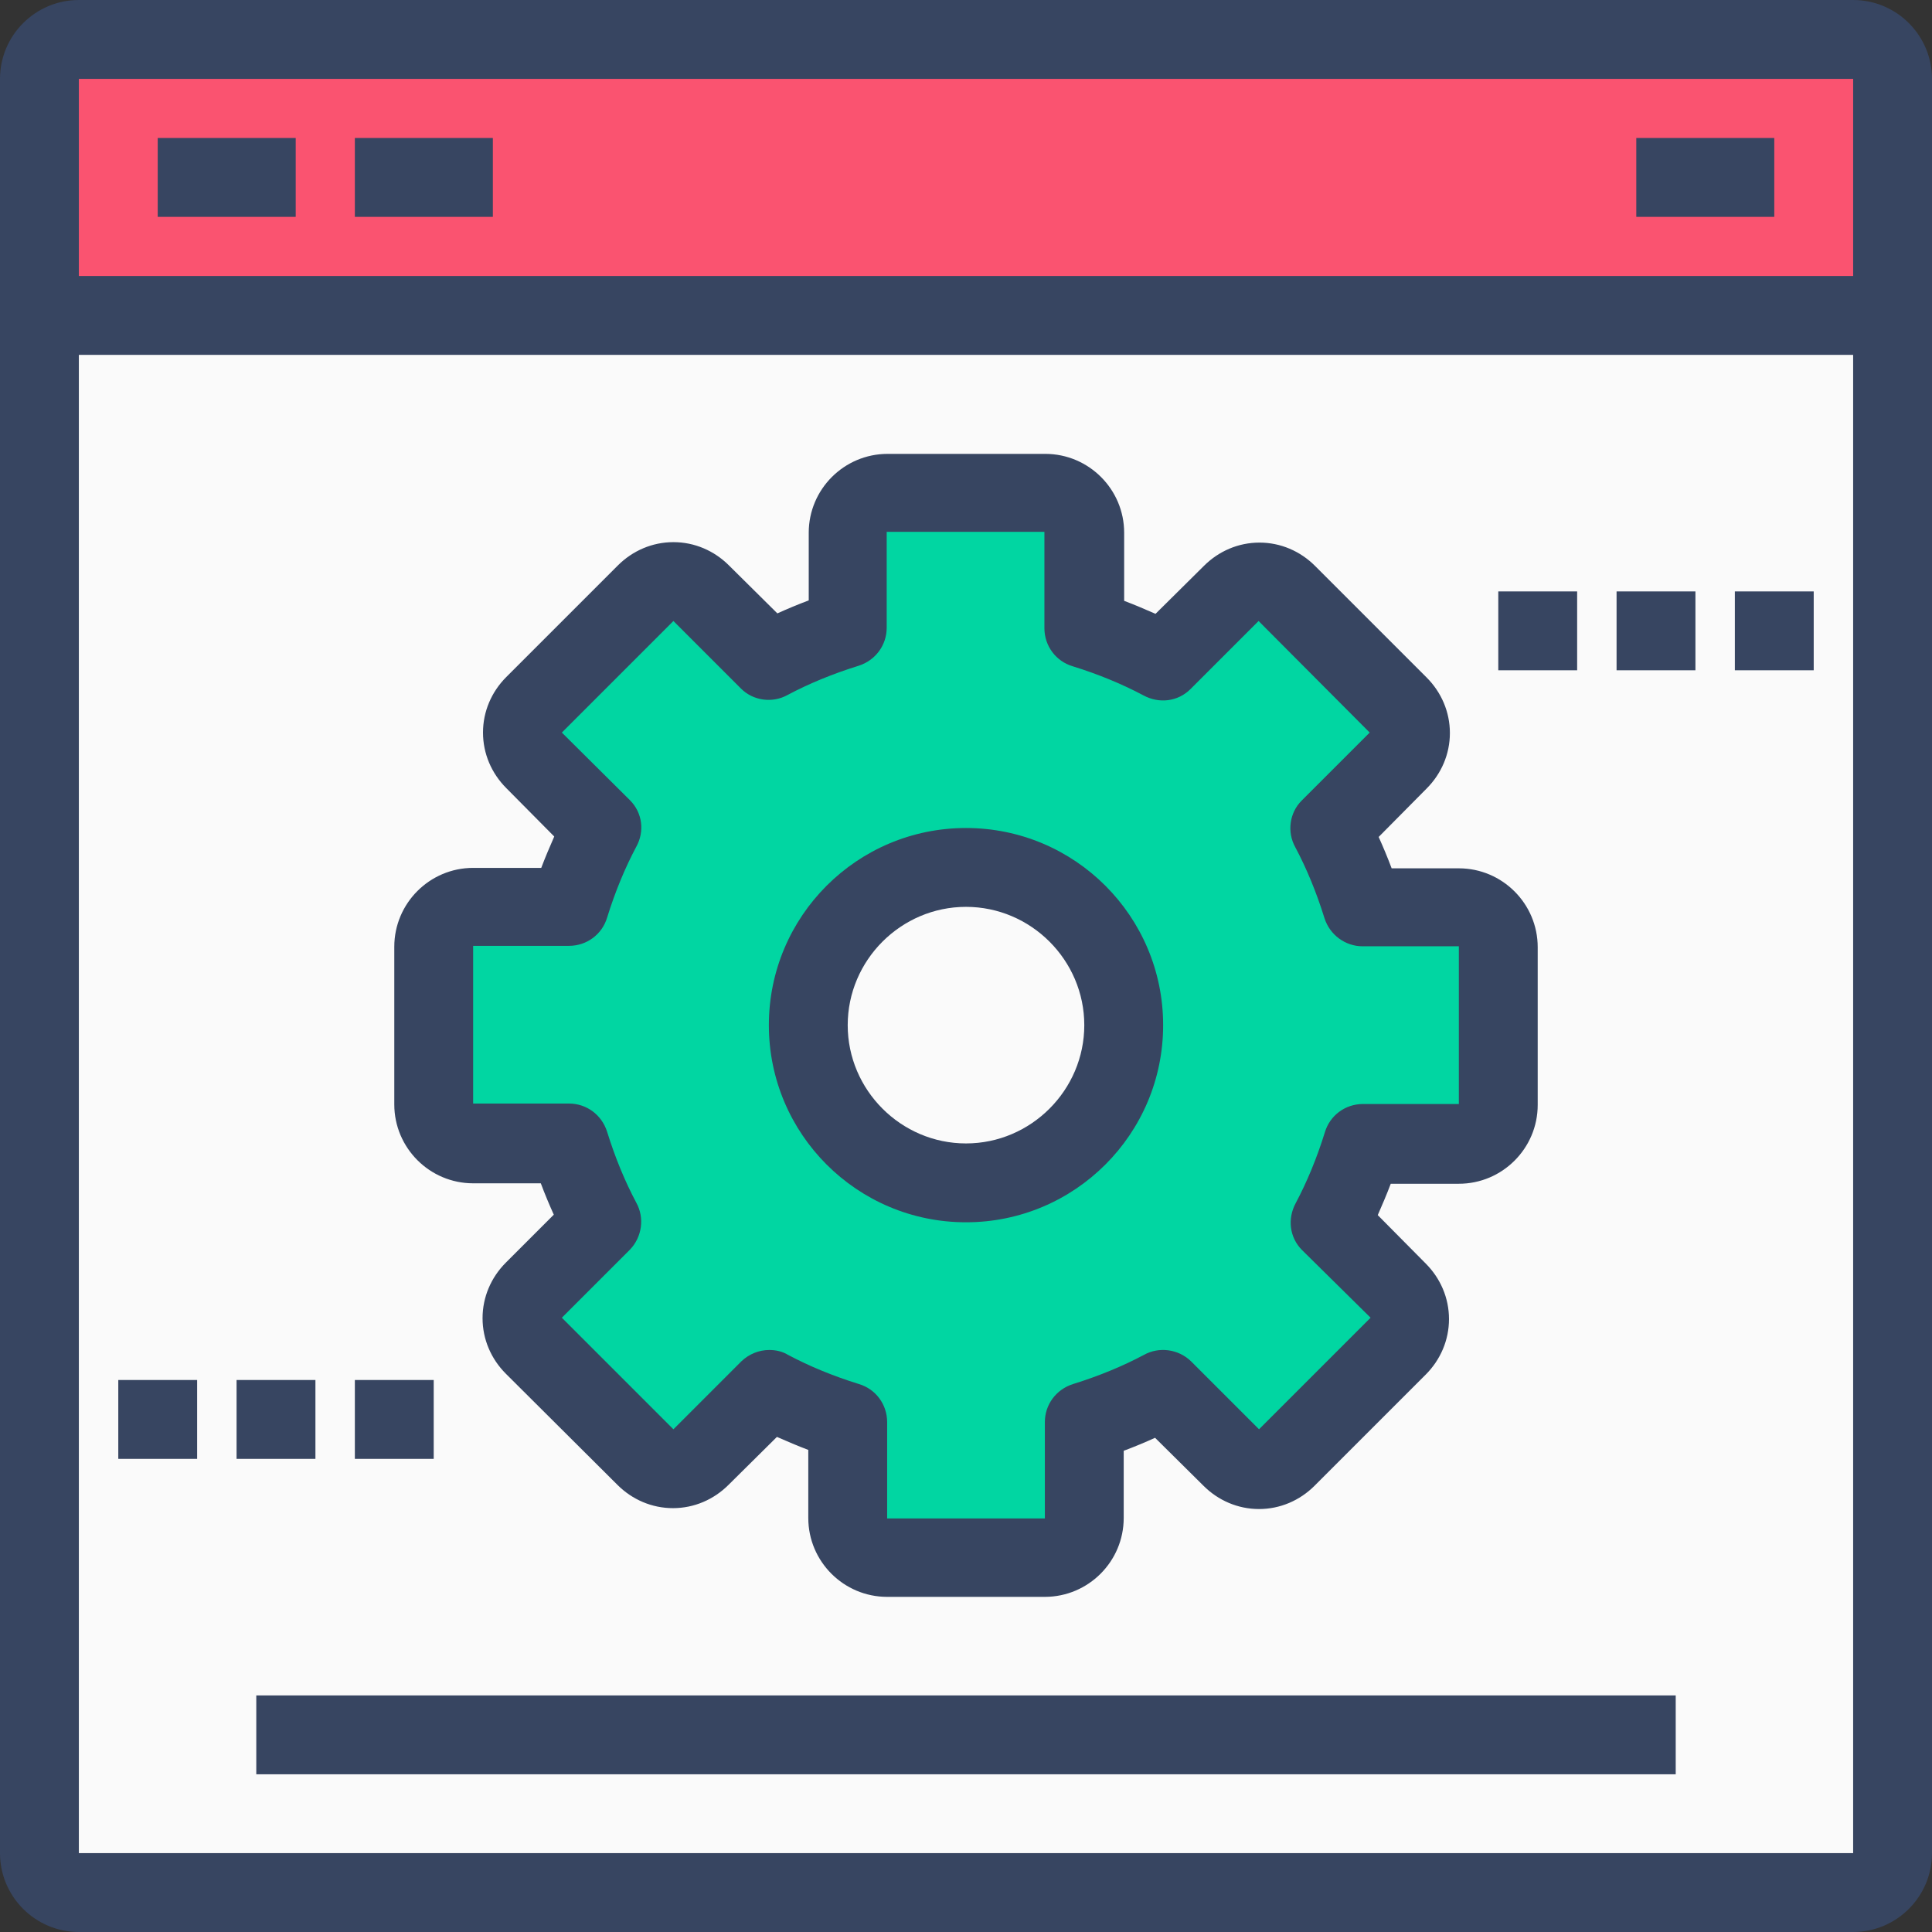 <?xml version="1.0" encoding="utf-8"?>
<!-- Generator: Adobe Illustrator 19.0.0, SVG Export Plug-In . SVG Version: 6.00 Build 0)  -->
<svg version="1.1" id="Layer_1" xmlns="http://www.w3.org/2000/svg" xmlns:xlink="http://www.w3.org/1999/xlink" x="0px" y="0px"
	 viewBox="16 -15.2 431.2 431.2" style="enable-background:new 16 -15.2 431.2 431.2;" xml:space="preserve">
<rect x="16" y="-15.2" width="431.2" height="431.2" fill="#333333" stroke="none"/>
<style type="text/css">
	.st0{fill:#FAFAFA;}
	.st1{fill:#FA5370;}
	.st2{fill:#374561;}
	.st3{fill:#01D6A2;}
</style>
<g>
	<path class="st0" d="M438.4,55.2v343.2c0,4.8-4,8.8-8.8,8.8h-396c-4.8,0-8.8-4-8.8-8.8V55.2H438.4z"/>
	<path class="st1" d="M438.4,2.4v52.8H24.8V2.4c0-4.8,4-8.8,8.8-8.8h396C434.4-6.4,438.4-2.4,438.4,2.4L438.4,2.4z"/>
	<path class="st2" d="M429.6-15.2h-396C23.9-15.2,16-7.3,16,2.4v396c0,9.7,7.9,17.6,17.6,17.6h396c9.7,0,17.6-7.9,17.6-17.6V2.4
		C447.2-7.3,439.3-15.2,429.6-15.2L429.6-15.2z M429.6,2.4v44h-396v-44C33.6,2.4,429.6,2.4,429.6,2.4z M33.6,398.4V64h396v334.4
		H33.6z"/>
	<rect x="51.2" y="15.6" class="st2" width="30.8" height="17.6"/>
	<rect x="95.2" y="15.6" class="st2" width="30.8" height="17.6"/>
	<rect x="381.2" y="15.6" class="st2" width="30.8" height="17.6"/>
	<path class="st3" d="M350.4,196v35.2c0,4.8-4,8.8-8.8,8.8h-21.5c-1.9,6.2-4.2,12.1-7.3,17.5l15.2,15.2c3.4,3.4,3.4,9,0,12.4l-25,25
		c-3.4,3.4-9,3.4-12.4,0l-15.2-15.2c-5.5,3-11.3,5.4-17.5,7.3v21.4c0,4.8-4,8.8-8.8,8.8h-35.2c-4.8,0-8.8-4-8.8-8.8v-21.5
		c-6.2-1.9-12.1-4.2-17.5-7.3L172.4,310c-3.4,3.4-9,3.4-12.4,0l-25-25c-3.4-3.4-3.4-9,0-12.4l15.2-15.2c-3-5.5-5.4-11.3-7.3-17.5
		h-21.3c-4.8,0-8.8-4-8.8-8.8v-35.2c0-4.8,4-8.8,8.8-8.8H143c1.9-6.2,4.2-12.1,7.3-17.5l-15.2-15.2c-3.4-3.4-3.4-9,0-12.4l24.9-24.9
		c3.4-3.4,9-3.4,12.4,0l15.2,15.3c5.5-3,11.3-5.4,17.5-7.3v-21.6c0-4.8,4-8.8,8.8-8.8h35.2c4.8,0,8.8,4,8.8,8.8v21.4
		c6.2,1.9,12.1,4.2,17.5,7.3l15.2-15.2c3.4-3.4,9-3.4,12.4,0l24.9,24.9c3.4,3.4,3.4,9,0,12.4l-15.2,15.2c3,5.5,5.4,11.3,7.3,17.5
		h21.6C346.4,187.2,350.4,191.2,350.4,196L350.4,196z"/>
	<path class="st2" d="M249.2,341.2H214c-9.7,0-17.6-7.9-17.6-17.6v-15.2c-2.4-0.9-4.7-1.9-7-2.9l-10.8,10.7
		c-3.3,3.3-7.7,5.2-12.4,5.2s-9.1-1.9-12.4-5.2l-24.9-24.8c-3.3-3.3-5.2-7.7-5.2-12.4c0-4.7,1.9-9.1,5.2-12.4l10.7-10.7
		c-1-2.2-2-4.6-2.9-7h-15.1c-9.7,0-17.6-7.9-17.6-17.6v-35.2c0-9.7,7.9-17.6,17.6-17.6h15.2c0.9-2.4,1.9-4.7,2.9-7L129,160.7
		c-3.3-3.3-5.2-7.7-5.2-12.4s1.9-9.1,5.2-12.4l24.9-24.9c3.3-3.3,7.7-5.2,12.4-5.2s9.1,1.9,12.4,5.2l10.8,10.7c2.2-1,4.6-2,7-2.9
		v-15.1c0-9.7,7.9-17.6,17.6-17.6h35.2c9.7,0,17.6,7.9,17.6,17.6v15.2c2.4,0.9,4.7,1.9,7,2.9l10.8-10.7c3.3-3.3,7.7-5.2,12.4-5.2
		s9.1,1.9,12.4,5.2l24.9,24.9c3.3,3.3,5.2,7.7,5.2,12.4c0,4.7-1.9,9.1-5.2,12.4l-10.7,10.8c1,2.2,2,4.6,2.9,7h15
		c9.7,0,17.6,7.9,17.6,17.6v35.2c0,9.7-7.9,17.6-17.6,17.6h-15.2c-0.9,2.4-1.9,4.7-2.9,7l10.7,10.8c3.3,3.3,5.2,7.7,5.2,12.4
		s-1.9,9.1-5.2,12.4l-24.8,24.8c-3.3,3.3-7.7,5.2-12.4,5.2s-9.1-1.9-12.4-5.2l-10.8-10.7c-2.2,1-4.6,2-7,2.9v15
		C266.8,333.3,258.9,341.2,249.2,341.2L249.2,341.2z M187.7,286.1c1.4,0,2.9,0.3,4.2,1.1c4.7,2.5,10,4.7,15.8,6.5
		c3.7,1.1,6.3,4.5,6.3,8.5v21.5h35.2v-21.5c0-3.9,2.5-7.3,6.3-8.5c5.8-1.8,11.1-4,15.8-6.5c3.4-1.9,7.7-1.3,10.5,1.4l15.2,15.2
		l24.9-24.9l-15.3-15.1c-2.8-2.8-3.3-7-1.4-10.5c2.5-4.7,4.7-10,6.5-15.8c1.1-3.7,4.5-6.3,8.5-6.3h21.4V196h-21.5
		c-3.8,0-7.3-2.5-8.5-6.3c-1.8-5.8-4-11.1-6.5-15.8c-1.9-3.4-1.3-7.7,1.4-10.4l15.2-15.2l-24.8-24.9l-15.2,15.2
		c-2.8,2.8-7,3.3-10.5,1.4c-4.7-2.5-10-4.7-15.8-6.5c-3.7-1.1-6.3-4.5-6.3-8.5v-21.5h-35.2v21.4c0,3.9-2.5,7.3-6.3,8.5
		c-5.8,1.8-11.1,4-15.8,6.5c-3.4,1.9-7.7,1.3-10.4-1.4l-15.1-15.1l-24.9,24.9l15.2,15.1c2.8,2.8,3.3,7,1.4,10.4
		c-2.5,4.7-4.7,10-6.5,15.8c-1.1,3.7-4.5,6.3-8.5,6.3h-21.4v35.2H143c3.9,0,7.3,2.5,8.5,6.3c1.8,5.8,4,11.1,6.5,15.8
		c1.9,3.4,1.3,7.7-1.4,10.5l-15.2,15.2l24.9,24.9l15.2-15.2C183.2,287,185.4,286.1,187.7,286.1L187.7,286.1z"/>
	<path class="st0" d="M231.6,178.4c19.5,0,35.2,15.7,35.2,35.2s-15.7,35.2-35.2,35.2s-35.2-15.7-35.2-35.2S212.1,178.4,231.6,178.4
		L231.6,178.4z"/>
	<path class="st2" d="M231.6,257.6c-24.3,0-44-19.7-44-44s19.7-44,44-44s44,19.7,44,44S255.9,257.6,231.6,257.6L231.6,257.6z
		 M231.6,187.2c-14.5,0-26.4,11.9-26.4,26.4s11.9,26.4,26.4,26.4s26.4-11.9,26.4-26.4S246.1,187.2,231.6,187.2L231.6,187.2z"/>
	<rect x="350.4" y="116.8" class="st2" width="17.6" height="17.6"/>
	<rect x="376.8" y="116.8" class="st2" width="17.6" height="17.6"/>
	<rect x="403.2" y="116.8" class="st2" width="17.6" height="17.6"/>
	<rect x="42.4" y="292.8" class="st2" width="17.6" height="17.6"/>
	<rect x="68.8" y="292.8" class="st2" width="17.6" height="17.6"/>
	<rect x="95.2" y="292.8" class="st2" width="17.6" height="17.6"/>
	<rect x="73.2" y="363.2" class="st2" width="316.8" height="17.6"/>
</g>
</svg>
